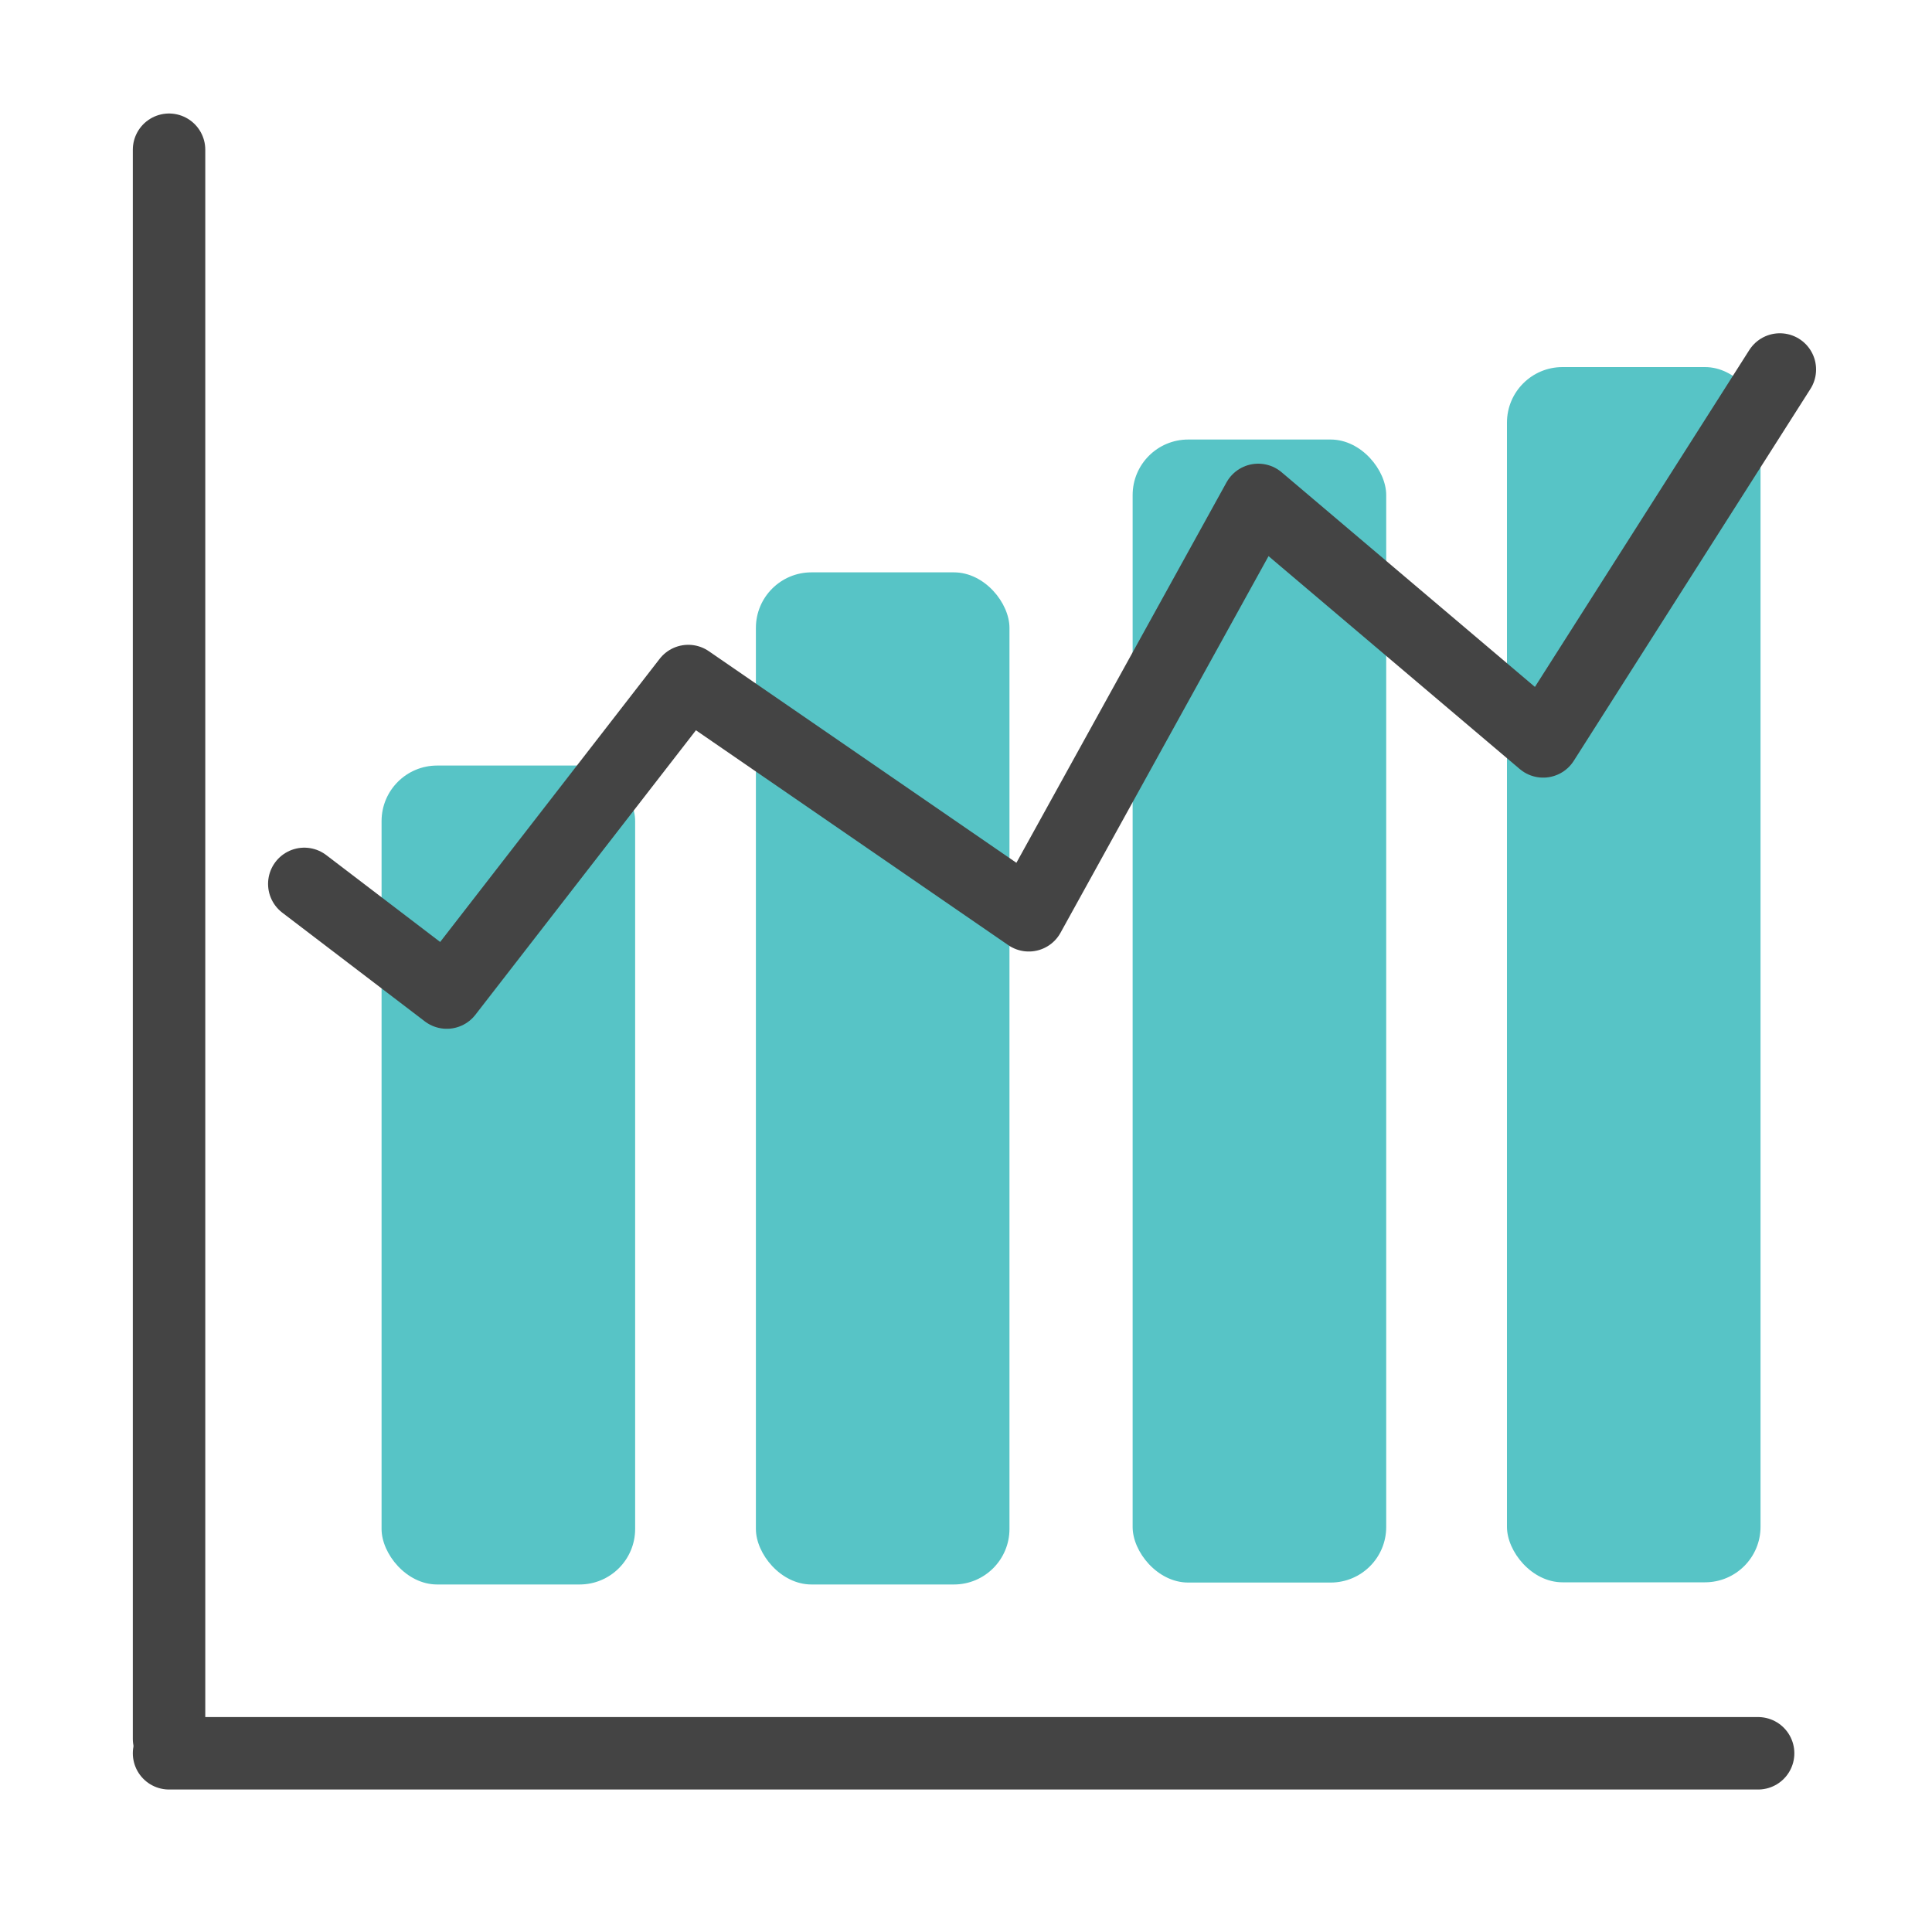<svg id="Layer_1" data-name="Layer 1" xmlns="http://www.w3.org/2000/svg" width="80" height="80" viewBox="0 0 80 80"><title>pricingreview</title><line x1="7" y1="6.2" x2="7" y2="72" fill="none" stroke="#444" stroke-linecap="round" stroke-linejoin="round" stroke-width="3"/><line x1="72.8" y1="72.6" x2="7" y2="72.6" fill="none" stroke="#444" stroke-linecap="round" stroke-linejoin="round" stroke-width="3"/><rect x="62.4" y="15.2" width="10.5" height="50.32" rx="2.3" ry="2.3" fill="#57c4c6"/><rect x="15.8" y="31.7" width="10.5" height="33.91" rx="2.3" ry="2.3" fill="#57c4c6"/><rect x="46.9" y="18.2" width="10.5" height="47.33" rx="2.3" ry="2.3" fill="#57c4c6"/><rect x="31.3" y="23.7" width="10.5" height="41.91" rx="2.3" ry="2.3" fill="#57c4c6"/><polyline points="73.7 15.3 63.9 30.7 52.1 20.7 42.6 37.9 28.5 28.2 18.5 41.1 12.6 36.6" fill="none" stroke="#444" stroke-linecap="round" stroke-linejoin="round" stroke-width="3"/></svg>